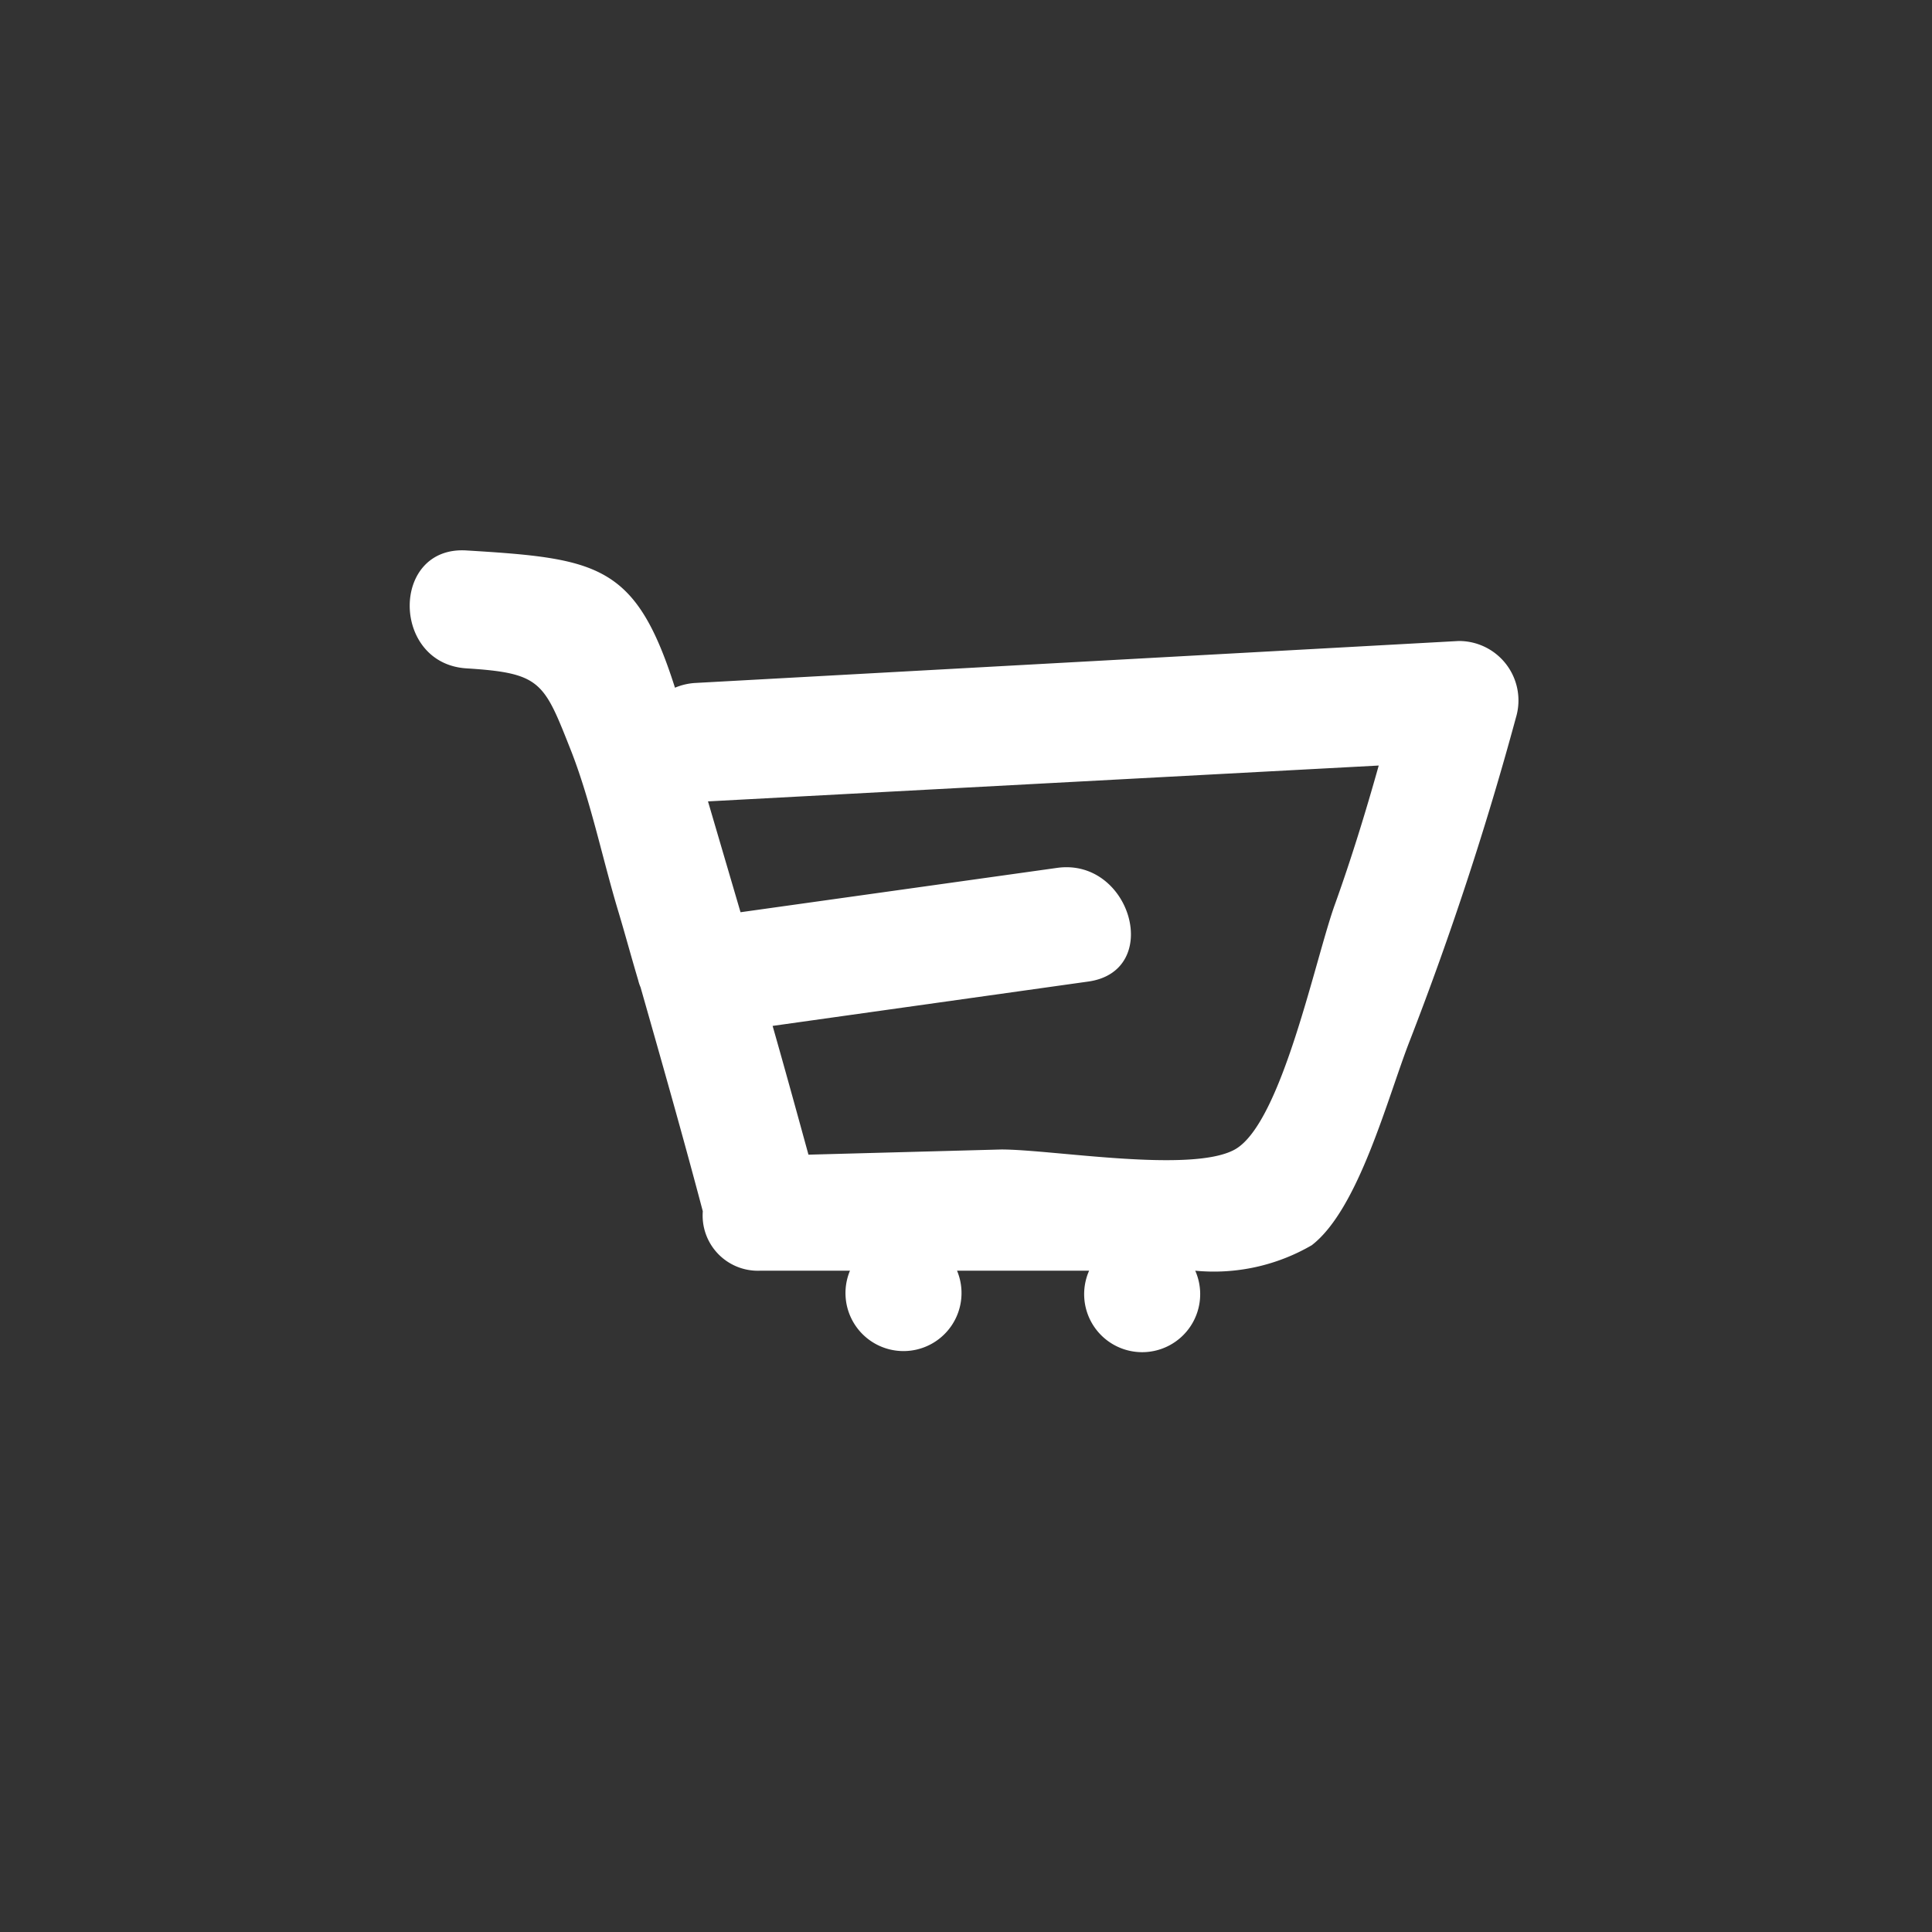 <!DOCTYPE svg PUBLIC "-//W3C//DTD SVG 1.1//EN" "http://www.w3.org/Graphics/SVG/1.1/DTD/svg11.dtd">
<!-- Uploaded to: SVG Repo, www.svgrepo.com, Transformed by: SVG Repo Mixer Tools -->
<svg fill="#ffffff" width="800px" height="800px" viewBox="-4.48 -4.48 40.96 40.96" data-name="Layer 2" id="Layer_2" xmlns="http://www.w3.org/2000/svg" stroke="#ffffff" stroke-width="0">
<rect x="-4.48" y="-4.48" width="40.96" height="40.96" fill="#333333" stroke="none"/>
<g id="SVGRepo_bgCarrier" stroke-width="0"/>
<g id="SVGRepo_tracerCarrier" stroke-linecap="round" stroke-linejoin="round"/>
<g id="SVGRepo_iconCarrier">
<title/>
<path d="M26.44,9.11,10.25,10a1.3,1.3,0,0,0-.42.1C9,7.49,8.21,7.36,5.41,7.19c-1.61-.1-1.6,2.4,0,2.5s1.64.29,2.23,1.78c.42,1.09.66,2.29,1,3.41.14.47.27.95.41,1.42a.88.88,0,0,0,.05.15c.45,1.58.9,3.16,1.32,4.75a1.17,1.17,0,0,0,1.21,1.26l1.91,0a1.23,1.23,0,1,0,2.27,0l2.8,0a1.23,1.23,0,1,0,2.25,0,4.13,4.13,0,0,0,2.47-.54c1-.77,1.61-3.14,2.08-4.34a68.54,68.54,0,0,0,2.25-6.85A1.26,1.26,0,0,0,26.44,9.11ZM21.7,19.89c-.92.51-3.86,0-4.95,0L12.66,20c-.25-.91-.5-1.82-.76-2.73l6.69-.94c1.59-.22.91-2.63-.66-2.41l-6.71.94-.69-2.35,14.22-.76c-.28,1-.59,2-.92,2.92C23.41,15.81,22.7,19.33,21.7,19.89Z"/>
</g>
</svg>